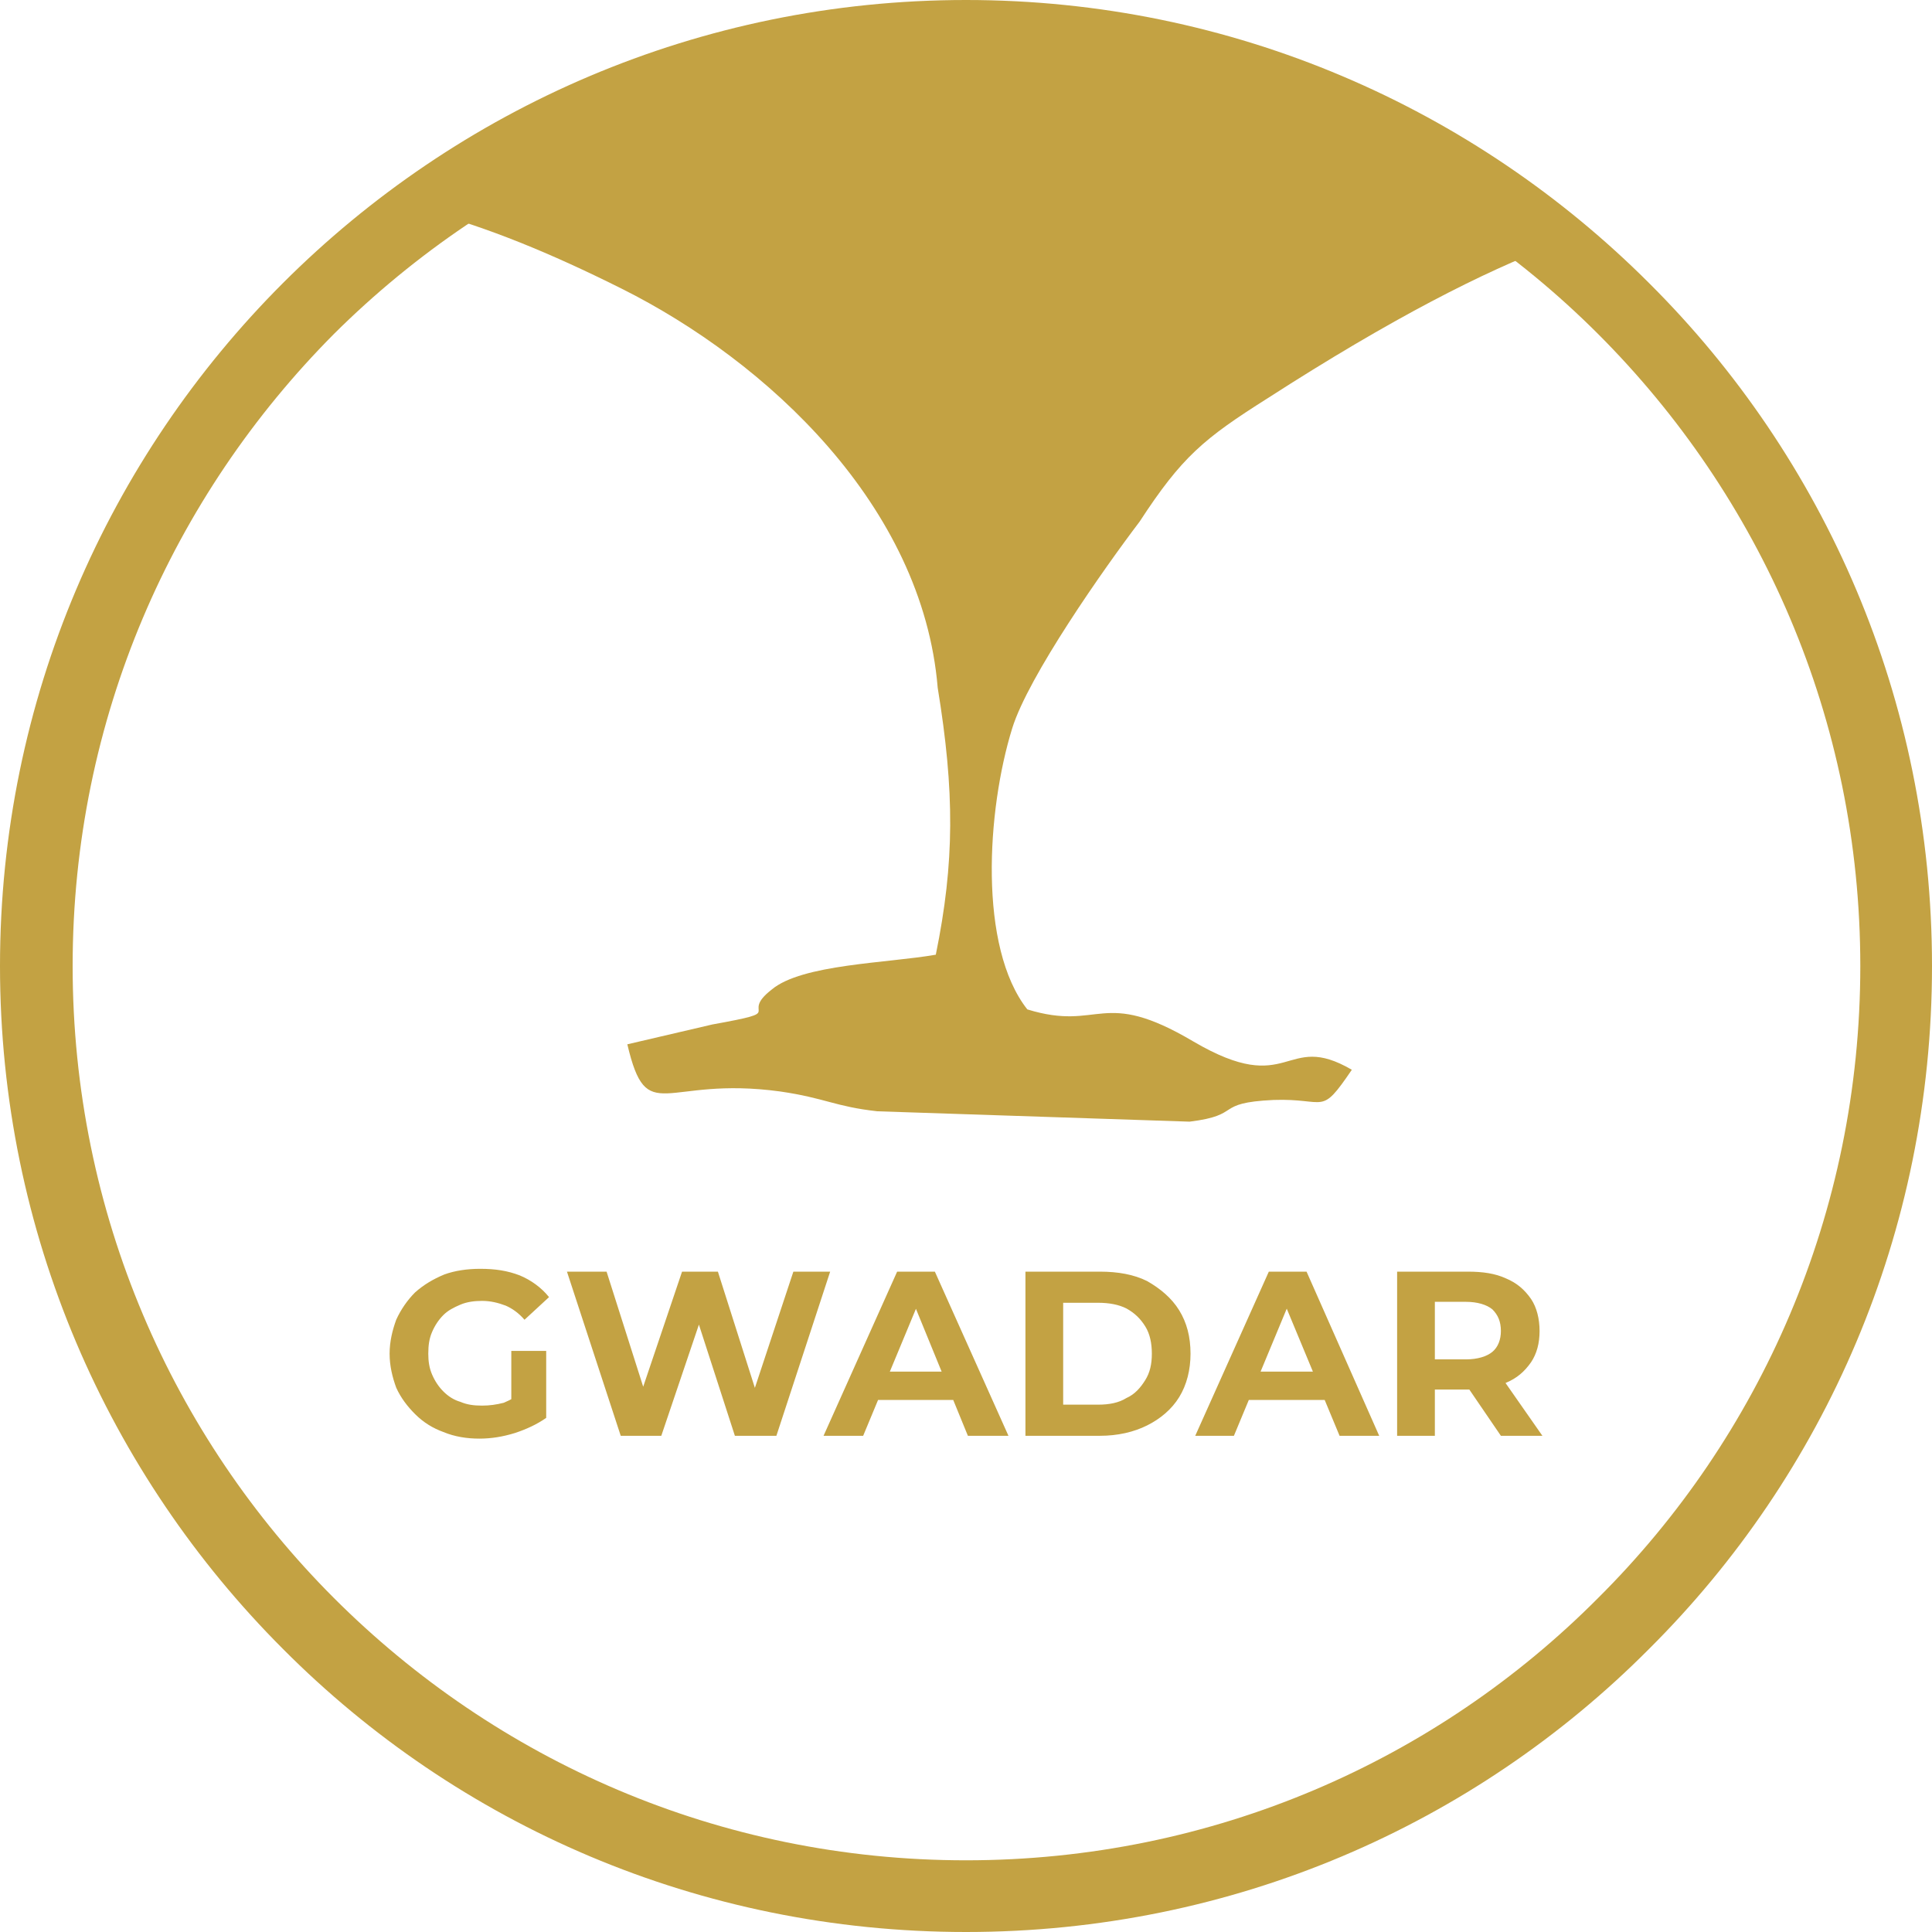 <svg xmlns="http://www.w3.org/2000/svg" xmlns:xlink="http://www.w3.org/1999/xlink" xmlns:xodm="http://www.corel.com/coreldraw/odm/2003" xml:space="preserve" width="205px" height="205px" style="shape-rendering:geometricPrecision; text-rendering:geometricPrecision; image-rendering:optimizeQuality; fill-rule:evenodd; clip-rule:evenodd" viewBox="0 0 20.48 20.48"> <defs>  <style type="text/css">   <![CDATA[    .fil0 {fill:#C3A243;fill-rule:nonzero}   ]]>  </style> </defs> <g id="Layer_x0020_1">    <g id="_105553201847840">   <path class="fil0" d="M10.24 0.38c2.36,0 4.53,0.83 6.23,2.22 -0.74,0.28 -1.71,0.77 -3.03,1.62 -0.68,0.43 -0.91,0.62 -1.36,1.31 -0.38,0.5 -1.18,1.64 -1.35,2.19 -0.27,0.87 -0.36,2.32 0.16,2.98 0.78,0.24 0.78,-0.24 1.76,0.34 1.04,0.61 0.96,-0.12 1.68,0.3 -0.34,0.5 -0.26,0.3 -0.83,0.32 -0.64,0.03 -0.32,0.16 -0.89,0.23l-3.31 -0.11c-0.45,-0.05 -0.55,-0.14 -1.03,-0.21 -1.24,-0.17 -1.41,0.39 -1.62,-0.5l0.9 -0.21c0.83,-0.15 0.27,-0.09 0.63,-0.37 0.32,-0.27 1.23,-0.28 1.74,-0.37 0.2,-0.98 0.2,-1.73 0.02,-2.83 -0.16,-1.93 -1.81,-3.46 -3.35,-4.23 -0.76,-0.38 -1.42,-0.65 -2.09,-0.83 1.62,-1.16 3.6,-1.85 5.74,-1.85z"></path>   <path class="fil0" d="M5.08 15.25c-0.13,0 -0.26,-0.02 -0.38,-0.07 -0.11,-0.04 -0.21,-0.1 -0.3,-0.19 -0.08,-0.08 -0.15,-0.17 -0.2,-0.28 -0.04,-0.11 -0.07,-0.23 -0.07,-0.36 0,-0.13 0.03,-0.25 0.07,-0.36 0.05,-0.11 0.12,-0.21 0.2,-0.29 0.09,-0.08 0.19,-0.14 0.31,-0.19 0.11,-0.04 0.24,-0.06 0.38,-0.06 0.16,0 0.29,0.02 0.42,0.07 0.12,0.05 0.23,0.13 0.31,0.23l-0.26 0.24c-0.06,-0.07 -0.13,-0.12 -0.2,-0.15 -0.08,-0.03 -0.16,-0.05 -0.25,-0.05 -0.08,0 -0.16,0.01 -0.23,0.04 -0.07,0.03 -0.13,0.06 -0.18,0.11 -0.05,0.05 -0.09,0.11 -0.12,0.18 -0.03,0.07 -0.04,0.14 -0.04,0.23 0,0.08 0.01,0.15 0.04,0.22 0.03,0.07 0.07,0.13 0.12,0.18 0.05,0.05 0.11,0.09 0.18,0.11 0.07,0.03 0.14,0.04 0.23,0.04 0.08,0 0.15,-0.01 0.23,-0.03 0.07,-0.03 0.15,-0.07 0.22,-0.13l0.23 0.29c-0.1,0.07 -0.21,0.12 -0.33,0.16 -0.13,0.04 -0.25,0.06 -0.38,0.06zm0.34 -0.28l0 -0.65 0.37 0 0 0.71 -0.37 -0.06zm1.16 0.25l-0.57 -1.74 0.42 0 0.49 1.54 -0.21 0 0.52 -1.54 0.38 0 0.49 1.54 -0.2 0 0.51 -1.54 0.39 0 -0.57 1.74 -0.44 0 -0.44 -1.36 0.12 0 -0.46 1.36 -0.43 0zm2.15 0l0.78 -1.74 0.4 0 0.78 1.74 -0.43 0 -0.63 -1.54 0.16 0 -0.64 1.54 -0.42 0zm0.39 -0.38l0.11 -0.3 0.89 0 0.11 0.3 -1.11 0zm1.75 0.38l0 -1.74 0.79 0c0.19,0 0.36,0.03 0.5,0.1 0.14,0.08 0.26,0.18 0.34,0.31 0.08,0.13 0.12,0.28 0.12,0.46 0,0.17 -0.04,0.33 -0.12,0.46 -0.08,0.13 -0.2,0.23 -0.34,0.3 -0.14,0.07 -0.31,0.11 -0.5,0.11l-0.79 0zm0.4 -0.33l0.37 0c0.12,0 0.22,-0.02 0.3,-0.07 0.09,-0.04 0.15,-0.11 0.2,-0.19 0.05,-0.08 0.07,-0.17 0.07,-0.28 0,-0.11 -0.02,-0.21 -0.07,-0.29 -0.05,-0.08 -0.11,-0.14 -0.2,-0.19 -0.08,-0.04 -0.18,-0.06 -0.3,-0.06l-0.37 0 0 1.08zm1.4 0.33l0.78 -1.74 0.4 0 0.77 1.74 -0.42 0 -0.64 -1.54 0.16 0 -0.64 1.54 -0.41 0zm0.39 -0.38l0.11 -0.3 0.89 0 0.11 0.3 -1.11 0zm1.75 0.38l0 -1.74 0.75 0c0.16,0 0.29,0.02 0.4,0.07 0.12,0.05 0.2,0.12 0.27,0.22 0.06,0.09 0.09,0.21 0.09,0.34 0,0.13 -0.03,0.24 -0.09,0.33 -0.07,0.1 -0.15,0.17 -0.27,0.22 -0.11,0.05 -0.24,0.07 -0.4,0.07l-0.53 0 0.18 -0.17 0 0.66 -0.4 0zm1.1 0l-0.43 -0.63 0.43 0 0.44 0.63 -0.44 0zm-0.7 -0.62l-0.18 -0.19 0.51 0c0.12,0 0.22,-0.03 0.28,-0.08 0.06,-0.05 0.09,-0.13 0.09,-0.22 0,-0.1 -0.03,-0.17 -0.09,-0.23 -0.06,-0.05 -0.16,-0.08 -0.28,-0.08l-0.51 0 0.18 -0.19 0 0.99z"></path>   <path class="fil0" d="M10.24 0c2.83,0 5.39,1.15 7.24,3 1.86,1.85 3,4.41 3,7.24 0,2.83 -1.14,5.39 -3,7.24 -1.85,1.86 -4.41,3 -7.24,3 -2.83,0 -5.39,-1.14 -7.24,-3 -1.85,-1.85 -3,-4.41 -3,-7.24 0,-2.83 1.15,-5.39 3,-7.24 1.85,-1.85 4.41,-3 7.24,-3zm6.7 3.54c-1.71,-1.71 -4.08,-2.77 -6.7,-2.77 -2.62,0 -4.98,1.06 -6.7,2.77 -1.71,1.72 -2.77,4.08 -2.77,6.7 0,2.62 1.06,4.99 2.77,6.7 1.72,1.72 4.08,2.78 6.7,2.78 2.62,0 4.99,-1.06 6.7,-2.78 1.72,-1.71 2.78,-4.08 2.78,-6.7 0,-2.62 -1.06,-4.98 -2.78,-6.7z"></path>  </g> </g></svg>
